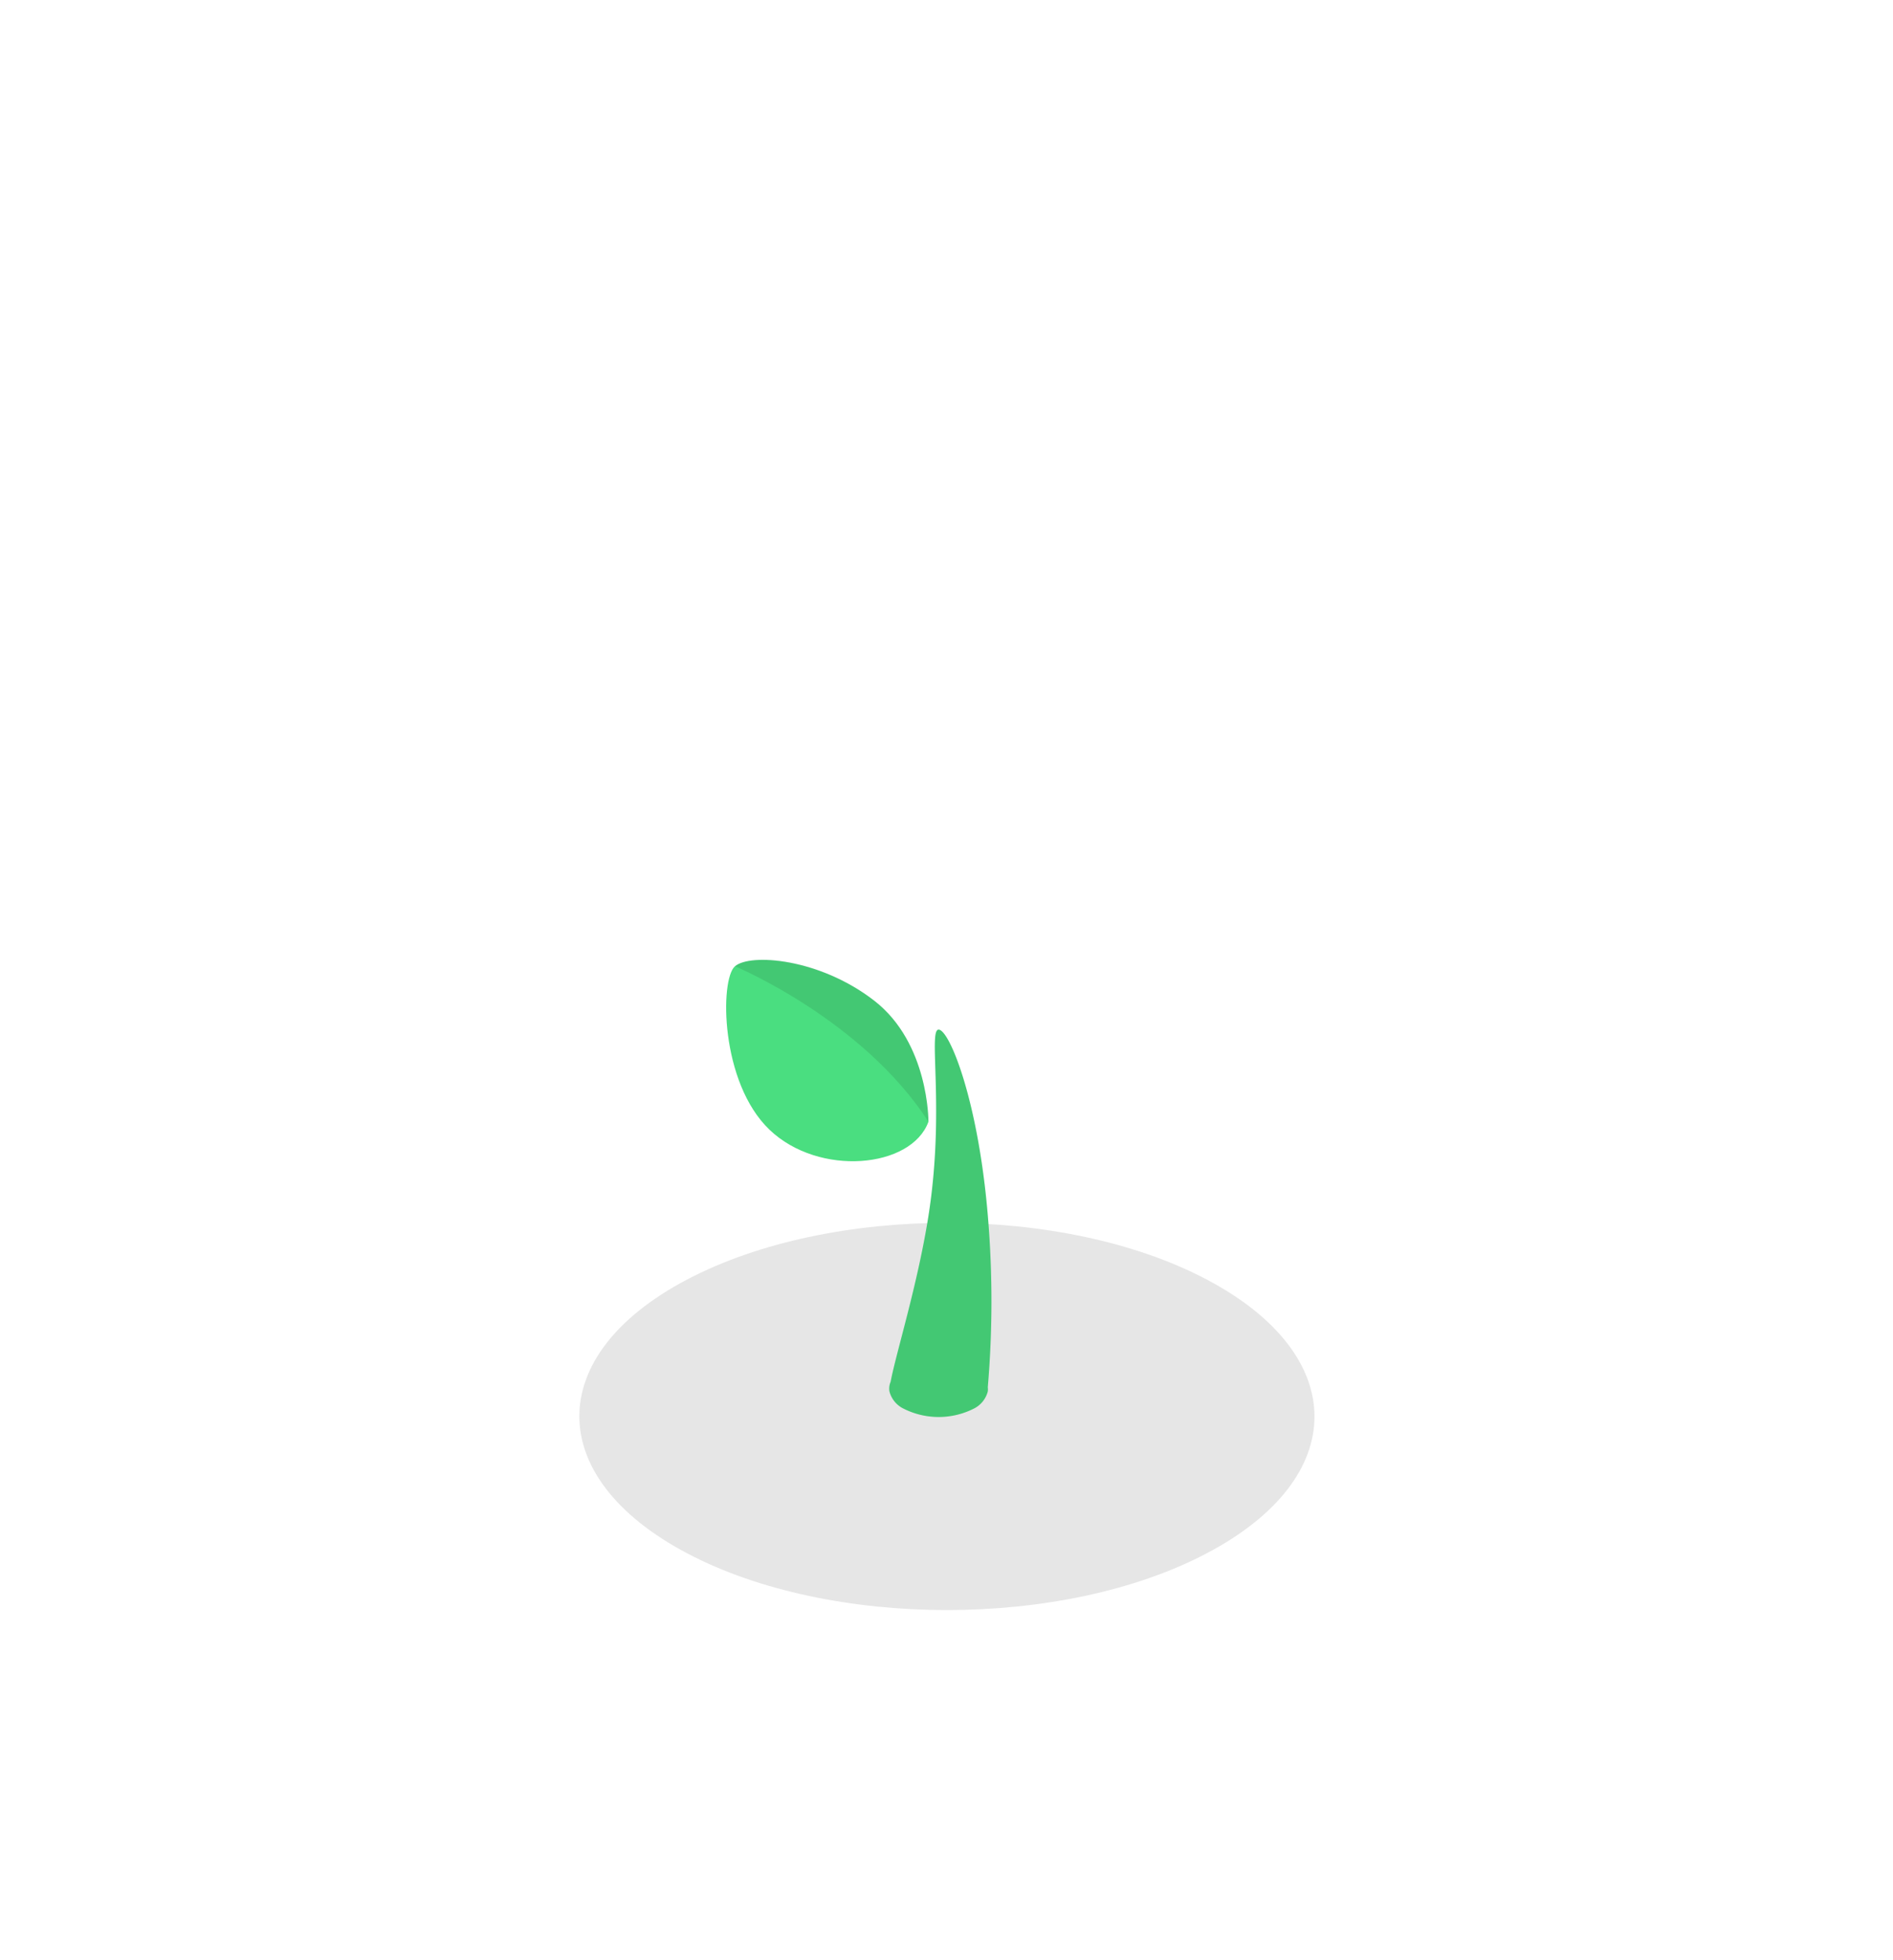 <svg xmlns="http://www.w3.org/2000/svg" width="282" height="292" fill="none" viewBox="0 0 282 292">
  <path fill="#e6e6e6" d="M179.785 231.431c-21.395 11.289-56.084 11.289-77.446 0s-21.394-29.515 0-40.773c21.395-11.257 56.084-11.289 77.446 0s21.394 29.515 0 40.773"/>
  <path fill="#4ade80" d="M138.309 167.142s.097-11.693-8.067-18.031c-8.164-6.339-18.523-7.097-20.765-5.129s-2.211 17.306 5.163 24.354c7.373 7.048 21.136 5.741 23.669-1.194"/>
  <path fill="#000" d="M138.309 167.126c-9.875-15.257-28.8-23.144-28.8-23.144 2.242-1.968 12.488-1.323 20.765 5.129 7.938 6.177 8.035 17.45 8.035 18.015" opacity=".1"/>
  <path fill="#4ade80" d="M147.183 181.465c-1.42-17.5-5.76-28.048-7.357-28.048s.968 12-1.517 27.773c-1.613 10.242-4.84 20.467-5.631 24.693-.194.452-.255.95-.177 1.435a3.95 3.95 0 0 0 2.129 2.581 11.6 11.6 0 0 0 10.407 0 3.96 3.96 0 0 0 2.114-2.581q.036-.314 0-.629c.712-8.393.723-16.83.032-25.224"/>
  <path fill="#000" d="M147.183 181.465c-1.42-17.5-5.76-28.048-7.357-28.048s.968 12-1.517 27.773c-1.613 10.242-4.84 20.467-5.631 24.693-.194.452-.255.95-.177 1.435a3.95 3.95 0 0 0 2.129 2.581 11.6 11.6 0 0 0 10.407 0 3.96 3.96 0 0 0 2.114-2.581q.036-.314 0-.629c.712-8.393.723-16.83.032-25.224" opacity=".1"/>
</svg>
